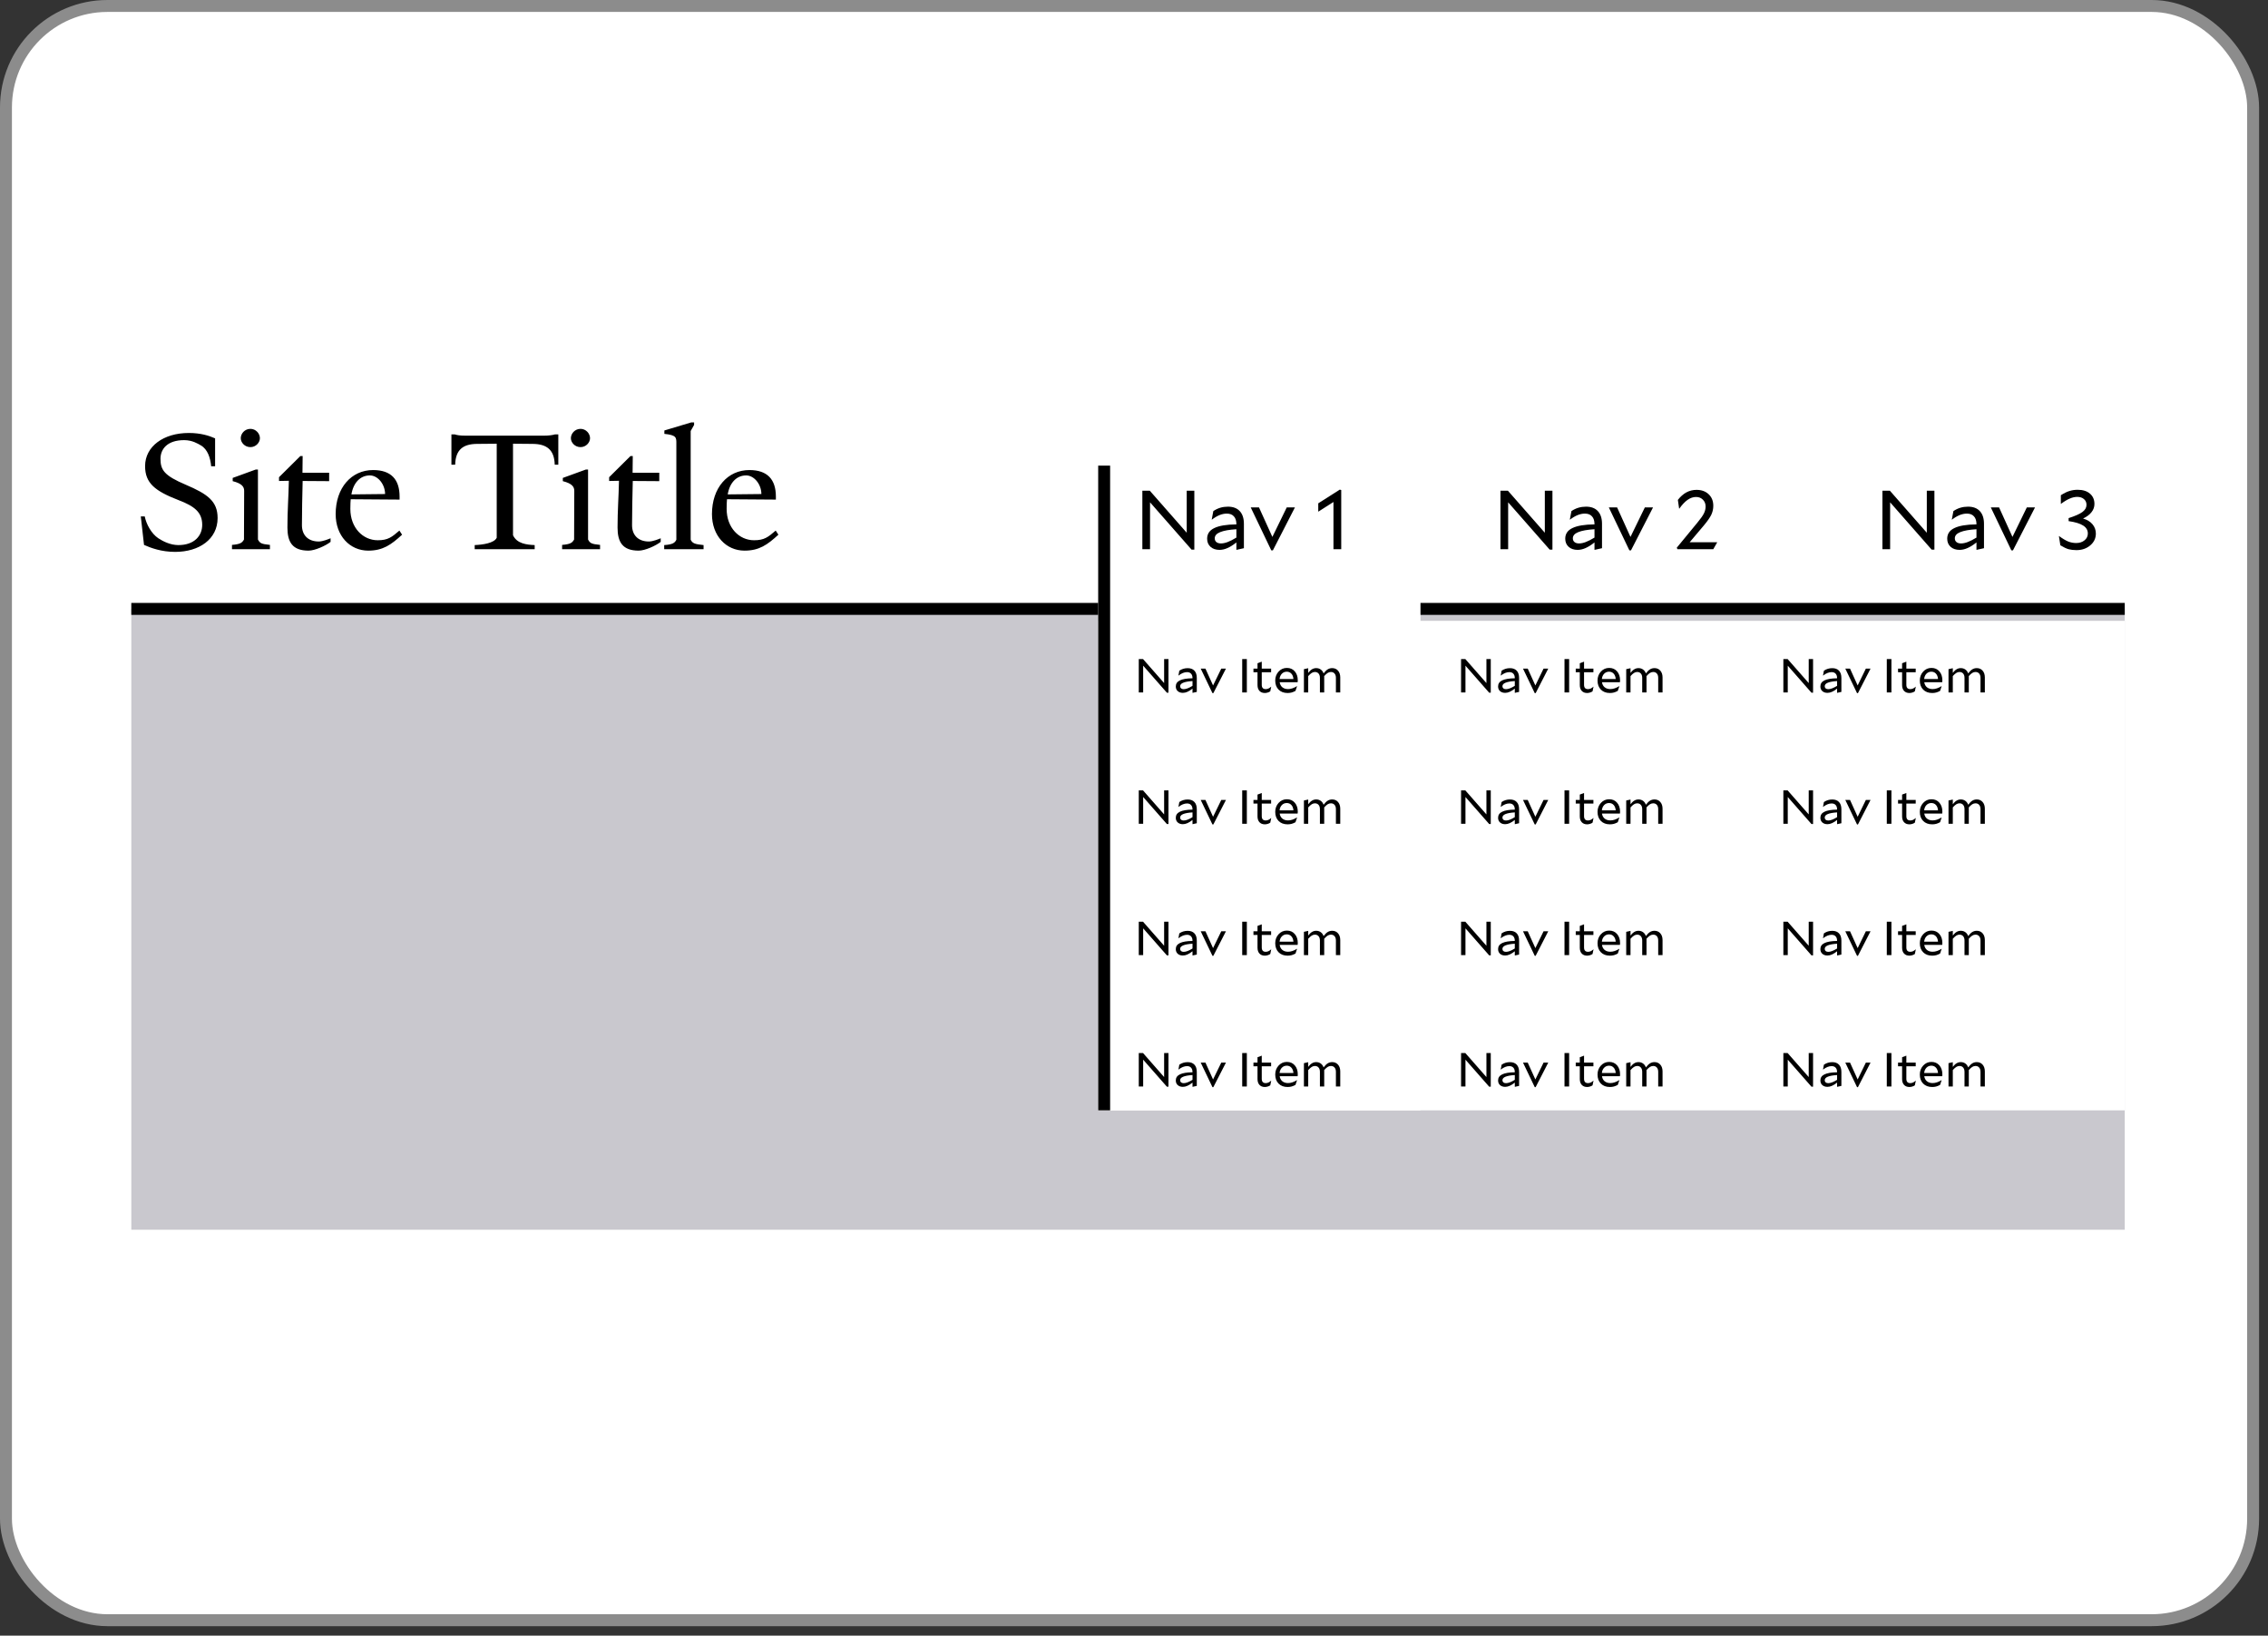 <svg width="190" height="137" viewBox="0 0 190 137" fill="none" xmlns="http://www.w3.org/2000/svg">
<rect x="0" y="0" width="190" height="137" fill="#333333" stroke="none"/>
<rect x="0.5" y="0.5" width="188.253" height="135.205" rx="8.5" fill="white" stroke="#8C8C8C"/>
<rect width="167" height="52" transform="matrix(-1 0 0 1 178 51)" fill="#C9C8CE"/>
<path d="M11 51H178" stroke="black"/>
<rect x="92" y="39" width="27" height="54" fill="white"/>
<rect x="92" y="52" width="86" height="41" fill="white"/>
<line x1="92.5" y1="39" x2="92.5" y2="93" stroke="black"/>
<path d="M95.768 58H95.4V55.2H95.756L97.524 57.212V55.2H97.888V58.02H97.756L95.768 55.756V58ZM100.261 56.784V57.952L99.901 58.032V57.676C99.752 57.796 99.61 57.885 99.477 57.944C99.346 58.003 99.218 58.032 99.093 58.032C98.917 58.032 98.774 57.984 98.665 57.888C98.556 57.789 98.501 57.659 98.501 57.496C98.501 57.267 98.616 57.097 98.845 56.988C99.074 56.876 99.426 56.817 99.901 56.812V56.804C99.901 56.639 99.861 56.513 99.781 56.428C99.704 56.34 99.59 56.296 99.441 56.296C99.329 56.296 99.213 56.32 99.093 56.368C98.976 56.416 98.854 56.488 98.729 56.584L98.721 56.58L98.797 56.176C98.904 56.104 99.014 56.051 99.129 56.016C99.246 55.981 99.369 55.964 99.497 55.964C99.742 55.964 99.93 56.035 100.061 56.176C100.194 56.317 100.261 56.52 100.261 56.784ZM98.865 57.48C98.865 57.555 98.892 57.615 98.945 57.66C98.998 57.703 99.072 57.724 99.165 57.724C99.258 57.724 99.365 57.701 99.485 57.656C99.605 57.611 99.744 57.54 99.901 57.444V57.044C99.554 57.065 99.294 57.112 99.121 57.184C98.95 57.253 98.865 57.352 98.865 57.48ZM102.312 56H102.704L101.648 58.056H101.572L100.588 56H100.984L101.624 57.412L102.312 56ZM104.453 58H104.065V55.2H104.453V58ZM106.495 57.52L106.415 57.904C106.356 57.947 106.287 57.98 106.207 58.004C106.127 58.031 106.044 58.044 105.959 58.044C105.77 58.044 105.62 57.985 105.511 57.868C105.402 57.751 105.347 57.587 105.347 57.376V56.308H105.007V56H105.347V55.552L105.703 55.42V56H106.487V56.308H105.703V57.36C105.703 57.48 105.731 57.571 105.787 57.632C105.843 57.691 105.926 57.72 106.035 57.72C106.11 57.72 106.184 57.704 106.259 57.672C106.334 57.637 106.41 57.585 106.487 57.516L106.495 57.52ZM108.66 57.472L108.528 57.868C108.411 57.932 108.301 57.977 108.2 58.004C108.099 58.031 107.988 58.044 107.868 58.044C107.551 58.044 107.299 57.949 107.112 57.76C106.925 57.571 106.832 57.317 106.832 57C106.832 56.707 106.925 56.457 107.112 56.252C107.299 56.047 107.531 55.944 107.808 55.944C108.085 55.944 108.307 56.041 108.472 56.236C108.637 56.428 108.72 56.676 108.72 56.98C108.72 57.007 108.719 57.036 108.716 57.068C108.713 57.1 108.711 57.124 108.708 57.14H107.204C107.231 57.321 107.305 57.463 107.428 57.564C107.553 57.665 107.713 57.716 107.908 57.716C108.025 57.716 108.148 57.695 108.276 57.652C108.407 57.607 108.532 57.545 108.652 57.468L108.66 57.472ZM107.796 56.26C107.633 56.26 107.496 56.317 107.384 56.432C107.275 56.547 107.212 56.693 107.196 56.872H108.356C108.34 56.68 108.283 56.531 108.184 56.424C108.085 56.315 107.956 56.26 107.796 56.26ZM110.155 56.284C110.061 56.284 109.972 56.311 109.887 56.364C109.804 56.415 109.707 56.503 109.595 56.628V58H109.235V56.048L109.595 55.968V56.36C109.701 56.219 109.808 56.117 109.915 56.056C110.021 55.992 110.137 55.96 110.263 55.96C110.409 55.96 110.536 55.999 110.643 56.076C110.752 56.153 110.832 56.263 110.883 56.404C111 56.247 111.115 56.133 111.227 56.064C111.339 55.995 111.464 55.96 111.603 55.96C111.805 55.96 111.968 56.031 112.091 56.172C112.216 56.313 112.279 56.503 112.279 56.74V58H111.915V56.776C111.915 56.621 111.877 56.501 111.803 56.416C111.728 56.328 111.625 56.284 111.495 56.284C111.401 56.284 111.311 56.311 111.223 56.364C111.137 56.417 111.04 56.507 110.931 56.632C110.933 56.643 110.935 56.656 110.935 56.672C110.935 56.685 110.935 56.708 110.935 56.74V58H110.575V56.776C110.575 56.621 110.537 56.501 110.463 56.416C110.388 56.328 110.285 56.284 110.155 56.284Z" fill="black"/>
<path d="M122.768 58H122.4V55.2H122.756L124.524 57.212V55.2H124.888V58.02H124.756L122.768 55.756V58ZM127.261 56.784V57.952L126.901 58.032V57.676C126.752 57.796 126.61 57.885 126.477 57.944C126.346 58.003 126.218 58.032 126.093 58.032C125.917 58.032 125.774 57.984 125.665 57.888C125.556 57.789 125.501 57.659 125.501 57.496C125.501 57.267 125.616 57.097 125.845 56.988C126.074 56.876 126.426 56.817 126.901 56.812V56.804C126.901 56.639 126.861 56.513 126.781 56.428C126.704 56.34 126.59 56.296 126.441 56.296C126.329 56.296 126.213 56.32 126.093 56.368C125.976 56.416 125.854 56.488 125.729 56.584L125.721 56.58L125.797 56.176C125.904 56.104 126.014 56.051 126.129 56.016C126.246 55.981 126.369 55.964 126.497 55.964C126.742 55.964 126.93 56.035 127.061 56.176C127.194 56.317 127.261 56.52 127.261 56.784ZM125.865 57.48C125.865 57.555 125.892 57.615 125.945 57.66C125.998 57.703 126.072 57.724 126.165 57.724C126.258 57.724 126.365 57.701 126.485 57.656C126.605 57.611 126.744 57.54 126.901 57.444V57.044C126.554 57.065 126.294 57.112 126.121 57.184C125.95 57.253 125.865 57.352 125.865 57.48ZM129.312 56H129.704L128.648 58.056H128.572L127.588 56H127.984L128.624 57.412L129.312 56ZM131.453 58H131.065V55.2H131.453V58ZM133.495 57.52L133.415 57.904C133.356 57.947 133.287 57.98 133.207 58.004C133.127 58.031 133.044 58.044 132.959 58.044C132.77 58.044 132.62 57.985 132.511 57.868C132.402 57.751 132.347 57.587 132.347 57.376V56.308H132.007V56H132.347V55.552L132.703 55.42V56H133.487V56.308H132.703V57.36C132.703 57.48 132.731 57.571 132.787 57.632C132.843 57.691 132.926 57.72 133.035 57.72C133.11 57.72 133.184 57.704 133.259 57.672C133.334 57.637 133.41 57.585 133.487 57.516L133.495 57.52ZM135.66 57.472L135.528 57.868C135.411 57.932 135.301 57.977 135.2 58.004C135.099 58.031 134.988 58.044 134.868 58.044C134.551 58.044 134.299 57.949 134.112 57.76C133.925 57.571 133.832 57.317 133.832 57C133.832 56.707 133.925 56.457 134.112 56.252C134.299 56.047 134.531 55.944 134.808 55.944C135.085 55.944 135.307 56.041 135.472 56.236C135.637 56.428 135.72 56.676 135.72 56.98C135.72 57.007 135.719 57.036 135.716 57.068C135.713 57.1 135.711 57.124 135.708 57.14H134.204C134.231 57.321 134.305 57.463 134.428 57.564C134.553 57.665 134.713 57.716 134.908 57.716C135.025 57.716 135.148 57.695 135.276 57.652C135.407 57.607 135.532 57.545 135.652 57.468L135.66 57.472ZM134.796 56.26C134.633 56.26 134.496 56.317 134.384 56.432C134.275 56.547 134.212 56.693 134.196 56.872H135.356C135.34 56.68 135.283 56.531 135.184 56.424C135.085 56.315 134.956 56.26 134.796 56.26ZM137.155 56.284C137.061 56.284 136.972 56.311 136.887 56.364C136.804 56.415 136.707 56.503 136.595 56.628V58H136.235V56.048L136.595 55.968V56.36C136.701 56.219 136.808 56.117 136.915 56.056C137.021 55.992 137.137 55.96 137.263 55.96C137.409 55.96 137.536 55.999 137.643 56.076C137.752 56.153 137.832 56.263 137.883 56.404C138 56.247 138.115 56.133 138.227 56.064C138.339 55.995 138.464 55.96 138.603 55.96C138.805 55.96 138.968 56.031 139.091 56.172C139.216 56.313 139.279 56.503 139.279 56.74V58H138.915V56.776C138.915 56.621 138.877 56.501 138.803 56.416C138.728 56.328 138.625 56.284 138.495 56.284C138.401 56.284 138.311 56.311 138.223 56.364C138.137 56.417 138.04 56.507 137.931 56.632C137.933 56.643 137.935 56.656 137.935 56.672C137.935 56.685 137.935 56.708 137.935 56.74V58H137.575V56.776C137.575 56.621 137.537 56.501 137.463 56.416C137.388 56.328 137.285 56.284 137.155 56.284Z" fill="black"/>
<path d="M149.768 58H149.4V55.2H149.756L151.524 57.212V55.2H151.888V58.02H151.756L149.768 55.756V58ZM154.261 56.784V57.952L153.901 58.032V57.676C153.752 57.796 153.61 57.885 153.477 57.944C153.346 58.003 153.218 58.032 153.093 58.032C152.917 58.032 152.774 57.984 152.665 57.888C152.556 57.789 152.501 57.659 152.501 57.496C152.501 57.267 152.616 57.097 152.845 56.988C153.074 56.876 153.426 56.817 153.901 56.812V56.804C153.901 56.639 153.861 56.513 153.781 56.428C153.704 56.34 153.59 56.296 153.441 56.296C153.329 56.296 153.213 56.32 153.093 56.368C152.976 56.416 152.854 56.488 152.729 56.584L152.721 56.58L152.797 56.176C152.904 56.104 153.014 56.051 153.129 56.016C153.246 55.981 153.369 55.964 153.497 55.964C153.742 55.964 153.93 56.035 154.061 56.176C154.194 56.317 154.261 56.52 154.261 56.784ZM152.865 57.48C152.865 57.555 152.892 57.615 152.945 57.66C152.998 57.703 153.072 57.724 153.165 57.724C153.258 57.724 153.365 57.701 153.485 57.656C153.605 57.611 153.744 57.54 153.901 57.444V57.044C153.554 57.065 153.294 57.112 153.121 57.184C152.95 57.253 152.865 57.352 152.865 57.48ZM156.312 56H156.704L155.648 58.056H155.572L154.588 56H154.984L155.624 57.412L156.312 56ZM158.453 58H158.065V55.2H158.453V58ZM160.495 57.52L160.415 57.904C160.356 57.947 160.287 57.98 160.207 58.004C160.127 58.031 160.044 58.044 159.959 58.044C159.77 58.044 159.62 57.985 159.511 57.868C159.402 57.751 159.347 57.587 159.347 57.376V56.308H159.007V56H159.347V55.552L159.703 55.42V56H160.487V56.308H159.703V57.36C159.703 57.48 159.731 57.571 159.787 57.632C159.843 57.691 159.926 57.72 160.035 57.72C160.11 57.72 160.184 57.704 160.259 57.672C160.334 57.637 160.41 57.585 160.487 57.516L160.495 57.52ZM162.66 57.472L162.528 57.868C162.411 57.932 162.301 57.977 162.2 58.004C162.099 58.031 161.988 58.044 161.868 58.044C161.551 58.044 161.299 57.949 161.112 57.76C160.925 57.571 160.832 57.317 160.832 57C160.832 56.707 160.925 56.457 161.112 56.252C161.299 56.047 161.531 55.944 161.808 55.944C162.085 55.944 162.307 56.041 162.472 56.236C162.637 56.428 162.72 56.676 162.72 56.98C162.72 57.007 162.719 57.036 162.716 57.068C162.713 57.1 162.711 57.124 162.708 57.14H161.204C161.231 57.321 161.305 57.463 161.428 57.564C161.553 57.665 161.713 57.716 161.908 57.716C162.025 57.716 162.148 57.695 162.276 57.652C162.407 57.607 162.532 57.545 162.652 57.468L162.66 57.472ZM161.796 56.26C161.633 56.26 161.496 56.317 161.384 56.432C161.275 56.547 161.212 56.693 161.196 56.872H162.356C162.34 56.68 162.283 56.531 162.184 56.424C162.085 56.315 161.956 56.26 161.796 56.26ZM164.155 56.284C164.061 56.284 163.972 56.311 163.887 56.364C163.804 56.415 163.707 56.503 163.595 56.628V58H163.235V56.048L163.595 55.968V56.36C163.701 56.219 163.808 56.117 163.915 56.056C164.021 55.992 164.137 55.96 164.263 55.96C164.409 55.96 164.536 55.999 164.643 56.076C164.752 56.153 164.832 56.263 164.883 56.404C165 56.247 165.115 56.133 165.227 56.064C165.339 55.995 165.464 55.96 165.603 55.96C165.805 55.96 165.968 56.031 166.091 56.172C166.216 56.313 166.279 56.503 166.279 56.74V58H165.915V56.776C165.915 56.621 165.877 56.501 165.803 56.416C165.728 56.328 165.625 56.284 165.495 56.284C165.401 56.284 165.311 56.311 165.223 56.364C165.137 56.417 165.04 56.507 164.931 56.632C164.933 56.643 164.935 56.656 164.935 56.672C164.935 56.685 164.935 56.708 164.935 56.74V58H164.575V56.776C164.575 56.621 164.537 56.501 164.463 56.416C164.388 56.328 164.285 56.284 164.155 56.284Z" fill="black"/>
<path d="M95.768 69H95.4V66.2H95.756L97.524 68.212V66.2H97.888V69.02H97.756L95.768 66.756V69ZM100.261 67.784V68.952L99.901 69.032V68.676C99.752 68.796 99.61 68.885 99.477 68.944C99.346 69.003 99.218 69.032 99.093 69.032C98.917 69.032 98.774 68.984 98.665 68.888C98.556 68.789 98.501 68.659 98.501 68.496C98.501 68.267 98.616 68.097 98.845 67.988C99.074 67.876 99.426 67.817 99.901 67.812V67.804C99.901 67.639 99.861 67.513 99.781 67.428C99.704 67.34 99.59 67.296 99.441 67.296C99.329 67.296 99.213 67.32 99.093 67.368C98.976 67.416 98.854 67.488 98.729 67.584L98.721 67.58L98.797 67.176C98.904 67.104 99.014 67.051 99.129 67.016C99.246 66.981 99.369 66.964 99.497 66.964C99.742 66.964 99.93 67.035 100.061 67.176C100.194 67.317 100.261 67.52 100.261 67.784ZM98.865 68.48C98.865 68.555 98.892 68.615 98.945 68.66C98.998 68.703 99.072 68.724 99.165 68.724C99.258 68.724 99.365 68.701 99.485 68.656C99.605 68.611 99.744 68.54 99.901 68.444V68.044C99.554 68.065 99.294 68.112 99.121 68.184C98.95 68.253 98.865 68.352 98.865 68.48ZM102.312 67H102.704L101.648 69.056H101.572L100.588 67H100.984L101.624 68.412L102.312 67ZM104.453 69H104.065V66.2H104.453V69ZM106.495 68.52L106.415 68.904C106.356 68.947 106.287 68.98 106.207 69.004C106.127 69.031 106.044 69.044 105.959 69.044C105.77 69.044 105.62 68.985 105.511 68.868C105.402 68.751 105.347 68.587 105.347 68.376V67.308H105.007V67H105.347V66.552L105.703 66.42V67H106.487V67.308H105.703V68.36C105.703 68.48 105.731 68.571 105.787 68.632C105.843 68.691 105.926 68.72 106.035 68.72C106.11 68.72 106.184 68.704 106.259 68.672C106.334 68.637 106.41 68.585 106.487 68.516L106.495 68.52ZM108.66 68.472L108.528 68.868C108.411 68.932 108.301 68.977 108.2 69.004C108.099 69.031 107.988 69.044 107.868 69.044C107.551 69.044 107.299 68.949 107.112 68.76C106.925 68.571 106.832 68.317 106.832 68C106.832 67.707 106.925 67.457 107.112 67.252C107.299 67.047 107.531 66.944 107.808 66.944C108.085 66.944 108.307 67.041 108.472 67.236C108.637 67.428 108.72 67.676 108.72 67.98C108.72 68.007 108.719 68.036 108.716 68.068C108.713 68.1 108.711 68.124 108.708 68.14H107.204C107.231 68.321 107.305 68.463 107.428 68.564C107.553 68.665 107.713 68.716 107.908 68.716C108.025 68.716 108.148 68.695 108.276 68.652C108.407 68.607 108.532 68.545 108.652 68.468L108.66 68.472ZM107.796 67.26C107.633 67.26 107.496 67.317 107.384 67.432C107.275 67.547 107.212 67.693 107.196 67.872H108.356C108.34 67.68 108.283 67.531 108.184 67.424C108.085 67.315 107.956 67.26 107.796 67.26ZM110.155 67.284C110.061 67.284 109.972 67.311 109.887 67.364C109.804 67.415 109.707 67.503 109.595 67.628V69H109.235V67.048L109.595 66.968V67.36C109.701 67.219 109.808 67.117 109.915 67.056C110.021 66.992 110.137 66.96 110.263 66.96C110.409 66.96 110.536 66.999 110.643 67.076C110.752 67.153 110.832 67.263 110.883 67.404C111 67.247 111.115 67.133 111.227 67.064C111.339 66.995 111.464 66.96 111.603 66.96C111.805 66.96 111.968 67.031 112.091 67.172C112.216 67.313 112.279 67.503 112.279 67.74V69H111.915V67.776C111.915 67.621 111.877 67.501 111.803 67.416C111.728 67.328 111.625 67.284 111.495 67.284C111.401 67.284 111.311 67.311 111.223 67.364C111.137 67.417 111.04 67.507 110.931 67.632C110.933 67.643 110.935 67.656 110.935 67.672C110.935 67.685 110.935 67.708 110.935 67.74V69H110.575V67.776C110.575 67.621 110.537 67.501 110.463 67.416C110.388 67.328 110.285 67.284 110.155 67.284Z" fill="black"/>
<path d="M122.768 69H122.4V66.2H122.756L124.524 68.212V66.2H124.888V69.02H124.756L122.768 66.756V69ZM127.261 67.784V68.952L126.901 69.032V68.676C126.752 68.796 126.61 68.885 126.477 68.944C126.346 69.003 126.218 69.032 126.093 69.032C125.917 69.032 125.774 68.984 125.665 68.888C125.556 68.789 125.501 68.659 125.501 68.496C125.501 68.267 125.616 68.097 125.845 67.988C126.074 67.876 126.426 67.817 126.901 67.812V67.804C126.901 67.639 126.861 67.513 126.781 67.428C126.704 67.34 126.59 67.296 126.441 67.296C126.329 67.296 126.213 67.32 126.093 67.368C125.976 67.416 125.854 67.488 125.729 67.584L125.721 67.58L125.797 67.176C125.904 67.104 126.014 67.051 126.129 67.016C126.246 66.981 126.369 66.964 126.497 66.964C126.742 66.964 126.93 67.035 127.061 67.176C127.194 67.317 127.261 67.52 127.261 67.784ZM125.865 68.48C125.865 68.555 125.892 68.615 125.945 68.66C125.998 68.703 126.072 68.724 126.165 68.724C126.258 68.724 126.365 68.701 126.485 68.656C126.605 68.611 126.744 68.54 126.901 68.444V68.044C126.554 68.065 126.294 68.112 126.121 68.184C125.95 68.253 125.865 68.352 125.865 68.48ZM129.312 67H129.704L128.648 69.056H128.572L127.588 67H127.984L128.624 68.412L129.312 67ZM131.453 69H131.065V66.2H131.453V69ZM133.495 68.52L133.415 68.904C133.356 68.947 133.287 68.98 133.207 69.004C133.127 69.031 133.044 69.044 132.959 69.044C132.77 69.044 132.62 68.985 132.511 68.868C132.402 68.751 132.347 68.587 132.347 68.376V67.308H132.007V67H132.347V66.552L132.703 66.42V67H133.487V67.308H132.703V68.36C132.703 68.48 132.731 68.571 132.787 68.632C132.843 68.691 132.926 68.72 133.035 68.72C133.11 68.72 133.184 68.704 133.259 68.672C133.334 68.637 133.41 68.585 133.487 68.516L133.495 68.52ZM135.66 68.472L135.528 68.868C135.411 68.932 135.301 68.977 135.2 69.004C135.099 69.031 134.988 69.044 134.868 69.044C134.551 69.044 134.299 68.949 134.112 68.76C133.925 68.571 133.832 68.317 133.832 68C133.832 67.707 133.925 67.457 134.112 67.252C134.299 67.047 134.531 66.944 134.808 66.944C135.085 66.944 135.307 67.041 135.472 67.236C135.637 67.428 135.72 67.676 135.72 67.98C135.72 68.007 135.719 68.036 135.716 68.068C135.713 68.1 135.711 68.124 135.708 68.14H134.204C134.231 68.321 134.305 68.463 134.428 68.564C134.553 68.665 134.713 68.716 134.908 68.716C135.025 68.716 135.148 68.695 135.276 68.652C135.407 68.607 135.532 68.545 135.652 68.468L135.66 68.472ZM134.796 67.26C134.633 67.26 134.496 67.317 134.384 67.432C134.275 67.547 134.212 67.693 134.196 67.872H135.356C135.34 67.68 135.283 67.531 135.184 67.424C135.085 67.315 134.956 67.26 134.796 67.26ZM137.155 67.284C137.061 67.284 136.972 67.311 136.887 67.364C136.804 67.415 136.707 67.503 136.595 67.628V69H136.235V67.048L136.595 66.968V67.36C136.701 67.219 136.808 67.117 136.915 67.056C137.021 66.992 137.137 66.96 137.263 66.96C137.409 66.96 137.536 66.999 137.643 67.076C137.752 67.153 137.832 67.263 137.883 67.404C138 67.247 138.115 67.133 138.227 67.064C138.339 66.995 138.464 66.96 138.603 66.96C138.805 66.96 138.968 67.031 139.091 67.172C139.216 67.313 139.279 67.503 139.279 67.74V69H138.915V67.776C138.915 67.621 138.877 67.501 138.803 67.416C138.728 67.328 138.625 67.284 138.495 67.284C138.401 67.284 138.311 67.311 138.223 67.364C138.137 67.417 138.04 67.507 137.931 67.632C137.933 67.643 137.935 67.656 137.935 67.672C137.935 67.685 137.935 67.708 137.935 67.74V69H137.575V67.776C137.575 67.621 137.537 67.501 137.463 67.416C137.388 67.328 137.285 67.284 137.155 67.284Z" fill="black"/>
<path d="M149.768 69H149.4V66.2H149.756L151.524 68.212V66.2H151.888V69.02H151.756L149.768 66.756V69ZM154.261 67.784V68.952L153.901 69.032V68.676C153.752 68.796 153.61 68.885 153.477 68.944C153.346 69.003 153.218 69.032 153.093 69.032C152.917 69.032 152.774 68.984 152.665 68.888C152.556 68.789 152.501 68.659 152.501 68.496C152.501 68.267 152.616 68.097 152.845 67.988C153.074 67.876 153.426 67.817 153.901 67.812V67.804C153.901 67.639 153.861 67.513 153.781 67.428C153.704 67.34 153.59 67.296 153.441 67.296C153.329 67.296 153.213 67.32 153.093 67.368C152.976 67.416 152.854 67.488 152.729 67.584L152.721 67.58L152.797 67.176C152.904 67.104 153.014 67.051 153.129 67.016C153.246 66.981 153.369 66.964 153.497 66.964C153.742 66.964 153.93 67.035 154.061 67.176C154.194 67.317 154.261 67.52 154.261 67.784ZM152.865 68.48C152.865 68.555 152.892 68.615 152.945 68.66C152.998 68.703 153.072 68.724 153.165 68.724C153.258 68.724 153.365 68.701 153.485 68.656C153.605 68.611 153.744 68.54 153.901 68.444V68.044C153.554 68.065 153.294 68.112 153.121 68.184C152.95 68.253 152.865 68.352 152.865 68.48ZM156.312 67H156.704L155.648 69.056H155.572L154.588 67H154.984L155.624 68.412L156.312 67ZM158.453 69H158.065V66.2H158.453V69ZM160.495 68.52L160.415 68.904C160.356 68.947 160.287 68.98 160.207 69.004C160.127 69.031 160.044 69.044 159.959 69.044C159.77 69.044 159.62 68.985 159.511 68.868C159.402 68.751 159.347 68.587 159.347 68.376V67.308H159.007V67H159.347V66.552L159.703 66.42V67H160.487V67.308H159.703V68.36C159.703 68.48 159.731 68.571 159.787 68.632C159.843 68.691 159.926 68.72 160.035 68.72C160.11 68.72 160.184 68.704 160.259 68.672C160.334 68.637 160.41 68.585 160.487 68.516L160.495 68.52ZM162.66 68.472L162.528 68.868C162.411 68.932 162.301 68.977 162.2 69.004C162.099 69.031 161.988 69.044 161.868 69.044C161.551 69.044 161.299 68.949 161.112 68.76C160.925 68.571 160.832 68.317 160.832 68C160.832 67.707 160.925 67.457 161.112 67.252C161.299 67.047 161.531 66.944 161.808 66.944C162.085 66.944 162.307 67.041 162.472 67.236C162.637 67.428 162.72 67.676 162.72 67.98C162.72 68.007 162.719 68.036 162.716 68.068C162.713 68.1 162.711 68.124 162.708 68.14H161.204C161.231 68.321 161.305 68.463 161.428 68.564C161.553 68.665 161.713 68.716 161.908 68.716C162.025 68.716 162.148 68.695 162.276 68.652C162.407 68.607 162.532 68.545 162.652 68.468L162.66 68.472ZM161.796 67.26C161.633 67.26 161.496 67.317 161.384 67.432C161.275 67.547 161.212 67.693 161.196 67.872H162.356C162.34 67.68 162.283 67.531 162.184 67.424C162.085 67.315 161.956 67.26 161.796 67.26ZM164.155 67.284C164.061 67.284 163.972 67.311 163.887 67.364C163.804 67.415 163.707 67.503 163.595 67.628V69H163.235V67.048L163.595 66.968V67.36C163.701 67.219 163.808 67.117 163.915 67.056C164.021 66.992 164.137 66.96 164.263 66.96C164.409 66.96 164.536 66.999 164.643 67.076C164.752 67.153 164.832 67.263 164.883 67.404C165 67.247 165.115 67.133 165.227 67.064C165.339 66.995 165.464 66.96 165.603 66.96C165.805 66.96 165.968 67.031 166.091 67.172C166.216 67.313 166.279 67.503 166.279 67.74V69H165.915V67.776C165.915 67.621 165.877 67.501 165.803 67.416C165.728 67.328 165.625 67.284 165.495 67.284C165.401 67.284 165.311 67.311 165.223 67.364C165.137 67.417 165.04 67.507 164.931 67.632C164.933 67.643 164.935 67.656 164.935 67.672C164.935 67.685 164.935 67.708 164.935 67.74V69H164.575V67.776C164.575 67.621 164.537 67.501 164.463 67.416C164.388 67.328 164.285 67.284 164.155 67.284Z" fill="black"/>
<path d="M95.768 80H95.4V77.2H95.756L97.524 79.212V77.2H97.888V80.02H97.756L95.768 77.756V80ZM100.261 78.784V79.952L99.901 80.032V79.676C99.752 79.796 99.61 79.885 99.477 79.944C99.346 80.003 99.218 80.032 99.093 80.032C98.917 80.032 98.774 79.984 98.665 79.888C98.556 79.789 98.501 79.659 98.501 79.496C98.501 79.267 98.616 79.097 98.845 78.988C99.074 78.876 99.426 78.817 99.901 78.812V78.804C99.901 78.639 99.861 78.513 99.781 78.428C99.704 78.34 99.59 78.296 99.441 78.296C99.329 78.296 99.213 78.32 99.093 78.368C98.976 78.416 98.854 78.488 98.729 78.584L98.721 78.58L98.797 78.176C98.904 78.104 99.014 78.051 99.129 78.016C99.246 77.981 99.369 77.964 99.497 77.964C99.742 77.964 99.93 78.035 100.061 78.176C100.194 78.317 100.261 78.52 100.261 78.784ZM98.865 79.48C98.865 79.555 98.892 79.615 98.945 79.66C98.998 79.703 99.072 79.724 99.165 79.724C99.258 79.724 99.365 79.701 99.485 79.656C99.605 79.611 99.744 79.54 99.901 79.444V79.044C99.554 79.065 99.294 79.112 99.121 79.184C98.95 79.253 98.865 79.352 98.865 79.48ZM102.312 78H102.704L101.648 80.056H101.572L100.588 78H100.984L101.624 79.412L102.312 78ZM104.453 80H104.065V77.2H104.453V80ZM106.495 79.52L106.415 79.904C106.356 79.947 106.287 79.98 106.207 80.004C106.127 80.031 106.044 80.044 105.959 80.044C105.77 80.044 105.62 79.985 105.511 79.868C105.402 79.751 105.347 79.587 105.347 79.376V78.308H105.007V78H105.347V77.552L105.703 77.42V78H106.487V78.308H105.703V79.36C105.703 79.48 105.731 79.571 105.787 79.632C105.843 79.691 105.926 79.72 106.035 79.72C106.11 79.72 106.184 79.704 106.259 79.672C106.334 79.637 106.41 79.585 106.487 79.516L106.495 79.52ZM108.66 79.472L108.528 79.868C108.411 79.932 108.301 79.977 108.2 80.004C108.099 80.031 107.988 80.044 107.868 80.044C107.551 80.044 107.299 79.949 107.112 79.76C106.925 79.571 106.832 79.317 106.832 79C106.832 78.707 106.925 78.457 107.112 78.252C107.299 78.047 107.531 77.944 107.808 77.944C108.085 77.944 108.307 78.041 108.472 78.236C108.637 78.428 108.72 78.676 108.72 78.98C108.72 79.007 108.719 79.036 108.716 79.068C108.713 79.1 108.711 79.124 108.708 79.14H107.204C107.231 79.321 107.305 79.463 107.428 79.564C107.553 79.665 107.713 79.716 107.908 79.716C108.025 79.716 108.148 79.695 108.276 79.652C108.407 79.607 108.532 79.545 108.652 79.468L108.66 79.472ZM107.796 78.26C107.633 78.26 107.496 78.317 107.384 78.432C107.275 78.547 107.212 78.693 107.196 78.872H108.356C108.34 78.68 108.283 78.531 108.184 78.424C108.085 78.315 107.956 78.26 107.796 78.26ZM110.155 78.284C110.061 78.284 109.972 78.311 109.887 78.364C109.804 78.415 109.707 78.503 109.595 78.628V80H109.235V78.048L109.595 77.968V78.36C109.701 78.219 109.808 78.117 109.915 78.056C110.021 77.992 110.137 77.96 110.263 77.96C110.409 77.96 110.536 77.999 110.643 78.076C110.752 78.153 110.832 78.263 110.883 78.404C111 78.247 111.115 78.133 111.227 78.064C111.339 77.995 111.464 77.96 111.603 77.96C111.805 77.96 111.968 78.031 112.091 78.172C112.216 78.313 112.279 78.503 112.279 78.74V80H111.915V78.776C111.915 78.621 111.877 78.501 111.803 78.416C111.728 78.328 111.625 78.284 111.495 78.284C111.401 78.284 111.311 78.311 111.223 78.364C111.137 78.417 111.04 78.507 110.931 78.632C110.933 78.643 110.935 78.656 110.935 78.672C110.935 78.685 110.935 78.708 110.935 78.74V80H110.575V78.776C110.575 78.621 110.537 78.501 110.463 78.416C110.388 78.328 110.285 78.284 110.155 78.284Z" fill="black"/>
<path d="M122.768 80H122.4V77.2H122.756L124.524 79.212V77.2H124.888V80.02H124.756L122.768 77.756V80ZM127.261 78.784V79.952L126.901 80.032V79.676C126.752 79.796 126.61 79.885 126.477 79.944C126.346 80.003 126.218 80.032 126.093 80.032C125.917 80.032 125.774 79.984 125.665 79.888C125.556 79.789 125.501 79.659 125.501 79.496C125.501 79.267 125.616 79.097 125.845 78.988C126.074 78.876 126.426 78.817 126.901 78.812V78.804C126.901 78.639 126.861 78.513 126.781 78.428C126.704 78.34 126.59 78.296 126.441 78.296C126.329 78.296 126.213 78.32 126.093 78.368C125.976 78.416 125.854 78.488 125.729 78.584L125.721 78.58L125.797 78.176C125.904 78.104 126.014 78.051 126.129 78.016C126.246 77.981 126.369 77.964 126.497 77.964C126.742 77.964 126.93 78.035 127.061 78.176C127.194 78.317 127.261 78.52 127.261 78.784ZM125.865 79.48C125.865 79.555 125.892 79.615 125.945 79.66C125.998 79.703 126.072 79.724 126.165 79.724C126.258 79.724 126.365 79.701 126.485 79.656C126.605 79.611 126.744 79.54 126.901 79.444V79.044C126.554 79.065 126.294 79.112 126.121 79.184C125.95 79.253 125.865 79.352 125.865 79.48ZM129.312 78H129.704L128.648 80.056H128.572L127.588 78H127.984L128.624 79.412L129.312 78ZM131.453 80H131.065V77.2H131.453V80ZM133.495 79.52L133.415 79.904C133.356 79.947 133.287 79.98 133.207 80.004C133.127 80.031 133.044 80.044 132.959 80.044C132.77 80.044 132.62 79.985 132.511 79.868C132.402 79.751 132.347 79.587 132.347 79.376V78.308H132.007V78H132.347V77.552L132.703 77.42V78H133.487V78.308H132.703V79.36C132.703 79.48 132.731 79.571 132.787 79.632C132.843 79.691 132.926 79.72 133.035 79.72C133.11 79.72 133.184 79.704 133.259 79.672C133.334 79.637 133.41 79.585 133.487 79.516L133.495 79.52ZM135.66 79.472L135.528 79.868C135.411 79.932 135.301 79.977 135.2 80.004C135.099 80.031 134.988 80.044 134.868 80.044C134.551 80.044 134.299 79.949 134.112 79.76C133.925 79.571 133.832 79.317 133.832 79C133.832 78.707 133.925 78.457 134.112 78.252C134.299 78.047 134.531 77.944 134.808 77.944C135.085 77.944 135.307 78.041 135.472 78.236C135.637 78.428 135.72 78.676 135.72 78.98C135.72 79.007 135.719 79.036 135.716 79.068C135.713 79.1 135.711 79.124 135.708 79.14H134.204C134.231 79.321 134.305 79.463 134.428 79.564C134.553 79.665 134.713 79.716 134.908 79.716C135.025 79.716 135.148 79.695 135.276 79.652C135.407 79.607 135.532 79.545 135.652 79.468L135.66 79.472ZM134.796 78.26C134.633 78.26 134.496 78.317 134.384 78.432C134.275 78.547 134.212 78.693 134.196 78.872H135.356C135.34 78.68 135.283 78.531 135.184 78.424C135.085 78.315 134.956 78.26 134.796 78.26ZM137.155 78.284C137.061 78.284 136.972 78.311 136.887 78.364C136.804 78.415 136.707 78.503 136.595 78.628V80H136.235V78.048L136.595 77.968V78.36C136.701 78.219 136.808 78.117 136.915 78.056C137.021 77.992 137.137 77.96 137.263 77.96C137.409 77.96 137.536 77.999 137.643 78.076C137.752 78.153 137.832 78.263 137.883 78.404C138 78.247 138.115 78.133 138.227 78.064C138.339 77.995 138.464 77.96 138.603 77.96C138.805 77.96 138.968 78.031 139.091 78.172C139.216 78.313 139.279 78.503 139.279 78.74V80H138.915V78.776C138.915 78.621 138.877 78.501 138.803 78.416C138.728 78.328 138.625 78.284 138.495 78.284C138.401 78.284 138.311 78.311 138.223 78.364C138.137 78.417 138.04 78.507 137.931 78.632C137.933 78.643 137.935 78.656 137.935 78.672C137.935 78.685 137.935 78.708 137.935 78.74V80H137.575V78.776C137.575 78.621 137.537 78.501 137.463 78.416C137.388 78.328 137.285 78.284 137.155 78.284Z" fill="black"/>
<path d="M149.768 80H149.4V77.2H149.756L151.524 79.212V77.2H151.888V80.02H151.756L149.768 77.756V80ZM154.261 78.784V79.952L153.901 80.032V79.676C153.752 79.796 153.61 79.885 153.477 79.944C153.346 80.003 153.218 80.032 153.093 80.032C152.917 80.032 152.774 79.984 152.665 79.888C152.556 79.789 152.501 79.659 152.501 79.496C152.501 79.267 152.616 79.097 152.845 78.988C153.074 78.876 153.426 78.817 153.901 78.812V78.804C153.901 78.639 153.861 78.513 153.781 78.428C153.704 78.34 153.59 78.296 153.441 78.296C153.329 78.296 153.213 78.32 153.093 78.368C152.976 78.416 152.854 78.488 152.729 78.584L152.721 78.58L152.797 78.176C152.904 78.104 153.014 78.051 153.129 78.016C153.246 77.981 153.369 77.964 153.497 77.964C153.742 77.964 153.93 78.035 154.061 78.176C154.194 78.317 154.261 78.52 154.261 78.784ZM152.865 79.48C152.865 79.555 152.892 79.615 152.945 79.66C152.998 79.703 153.072 79.724 153.165 79.724C153.258 79.724 153.365 79.701 153.485 79.656C153.605 79.611 153.744 79.54 153.901 79.444V79.044C153.554 79.065 153.294 79.112 153.121 79.184C152.95 79.253 152.865 79.352 152.865 79.48ZM156.312 78H156.704L155.648 80.056H155.572L154.588 78H154.984L155.624 79.412L156.312 78ZM158.453 80H158.065V77.2H158.453V80ZM160.495 79.52L160.415 79.904C160.356 79.947 160.287 79.98 160.207 80.004C160.127 80.031 160.044 80.044 159.959 80.044C159.77 80.044 159.62 79.985 159.511 79.868C159.402 79.751 159.347 79.587 159.347 79.376V78.308H159.007V78H159.347V77.552L159.703 77.42V78H160.487V78.308H159.703V79.36C159.703 79.48 159.731 79.571 159.787 79.632C159.843 79.691 159.926 79.72 160.035 79.72C160.11 79.72 160.184 79.704 160.259 79.672C160.334 79.637 160.41 79.585 160.487 79.516L160.495 79.52ZM162.66 79.472L162.528 79.868C162.411 79.932 162.301 79.977 162.2 80.004C162.099 80.031 161.988 80.044 161.868 80.044C161.551 80.044 161.299 79.949 161.112 79.76C160.925 79.571 160.832 79.317 160.832 79C160.832 78.707 160.925 78.457 161.112 78.252C161.299 78.047 161.531 77.944 161.808 77.944C162.085 77.944 162.307 78.041 162.472 78.236C162.637 78.428 162.72 78.676 162.72 78.98C162.72 79.007 162.719 79.036 162.716 79.068C162.713 79.1 162.711 79.124 162.708 79.14H161.204C161.231 79.321 161.305 79.463 161.428 79.564C161.553 79.665 161.713 79.716 161.908 79.716C162.025 79.716 162.148 79.695 162.276 79.652C162.407 79.607 162.532 79.545 162.652 79.468L162.66 79.472ZM161.796 78.26C161.633 78.26 161.496 78.317 161.384 78.432C161.275 78.547 161.212 78.693 161.196 78.872H162.356C162.34 78.68 162.283 78.531 162.184 78.424C162.085 78.315 161.956 78.26 161.796 78.26ZM164.155 78.284C164.061 78.284 163.972 78.311 163.887 78.364C163.804 78.415 163.707 78.503 163.595 78.628V80H163.235V78.048L163.595 77.968V78.36C163.701 78.219 163.808 78.117 163.915 78.056C164.021 77.992 164.137 77.96 164.263 77.96C164.409 77.96 164.536 77.999 164.643 78.076C164.752 78.153 164.832 78.263 164.883 78.404C165 78.247 165.115 78.133 165.227 78.064C165.339 77.995 165.464 77.96 165.603 77.96C165.805 77.96 165.968 78.031 166.091 78.172C166.216 78.313 166.279 78.503 166.279 78.74V80H165.915V78.776C165.915 78.621 165.877 78.501 165.803 78.416C165.728 78.328 165.625 78.284 165.495 78.284C165.401 78.284 165.311 78.311 165.223 78.364C165.137 78.417 165.04 78.507 164.931 78.632C164.933 78.643 164.935 78.656 164.935 78.672C164.935 78.685 164.935 78.708 164.935 78.74V80H164.575V78.776C164.575 78.621 164.537 78.501 164.463 78.416C164.388 78.328 164.285 78.284 164.155 78.284Z" fill="black"/>
<path d="M95.768 91H95.4V88.2H95.756L97.524 90.212V88.2H97.888V91.02H97.756L95.768 88.756V91ZM100.261 89.784V90.952L99.901 91.032V90.676C99.752 90.796 99.61 90.885 99.477 90.944C99.346 91.003 99.218 91.032 99.093 91.032C98.917 91.032 98.774 90.984 98.665 90.888C98.556 90.789 98.501 90.659 98.501 90.496C98.501 90.267 98.616 90.097 98.845 89.988C99.074 89.876 99.426 89.817 99.901 89.812V89.804C99.901 89.639 99.861 89.513 99.781 89.428C99.704 89.34 99.59 89.296 99.441 89.296C99.329 89.296 99.213 89.32 99.093 89.368C98.976 89.416 98.854 89.488 98.729 89.584L98.721 89.58L98.797 89.176C98.904 89.104 99.014 89.051 99.129 89.016C99.246 88.981 99.369 88.964 99.497 88.964C99.742 88.964 99.93 89.035 100.061 89.176C100.194 89.317 100.261 89.52 100.261 89.784ZM98.865 90.48C98.865 90.555 98.892 90.615 98.945 90.66C98.998 90.703 99.072 90.724 99.165 90.724C99.258 90.724 99.365 90.701 99.485 90.656C99.605 90.611 99.744 90.54 99.901 90.444V90.044C99.554 90.065 99.294 90.112 99.121 90.184C98.95 90.253 98.865 90.352 98.865 90.48ZM102.312 89H102.704L101.648 91.056H101.572L100.588 89H100.984L101.624 90.412L102.312 89ZM104.453 91H104.065V88.2H104.453V91ZM106.495 90.52L106.415 90.904C106.356 90.947 106.287 90.98 106.207 91.004C106.127 91.031 106.044 91.044 105.959 91.044C105.77 91.044 105.62 90.985 105.511 90.868C105.402 90.751 105.347 90.587 105.347 90.376V89.308H105.007V89H105.347V88.552L105.703 88.42V89H106.487V89.308H105.703V90.36C105.703 90.48 105.731 90.571 105.787 90.632C105.843 90.691 105.926 90.72 106.035 90.72C106.11 90.72 106.184 90.704 106.259 90.672C106.334 90.637 106.41 90.585 106.487 90.516L106.495 90.52ZM108.66 90.472L108.528 90.868C108.411 90.932 108.301 90.977 108.2 91.004C108.099 91.031 107.988 91.044 107.868 91.044C107.551 91.044 107.299 90.949 107.112 90.76C106.925 90.571 106.832 90.317 106.832 90C106.832 89.707 106.925 89.457 107.112 89.252C107.299 89.047 107.531 88.944 107.808 88.944C108.085 88.944 108.307 89.041 108.472 89.236C108.637 89.428 108.72 89.676 108.72 89.98C108.72 90.007 108.719 90.036 108.716 90.068C108.713 90.1 108.711 90.124 108.708 90.14H107.204C107.231 90.321 107.305 90.463 107.428 90.564C107.553 90.665 107.713 90.716 107.908 90.716C108.025 90.716 108.148 90.695 108.276 90.652C108.407 90.607 108.532 90.545 108.652 90.468L108.66 90.472ZM107.796 89.26C107.633 89.26 107.496 89.317 107.384 89.432C107.275 89.547 107.212 89.693 107.196 89.872H108.356C108.34 89.68 108.283 89.531 108.184 89.424C108.085 89.315 107.956 89.26 107.796 89.26ZM110.155 89.284C110.061 89.284 109.972 89.311 109.887 89.364C109.804 89.415 109.707 89.503 109.595 89.628V91H109.235V89.048L109.595 88.968V89.36C109.701 89.219 109.808 89.117 109.915 89.056C110.021 88.992 110.137 88.96 110.263 88.96C110.409 88.96 110.536 88.999 110.643 89.076C110.752 89.153 110.832 89.263 110.883 89.404C111 89.247 111.115 89.133 111.227 89.064C111.339 88.995 111.464 88.96 111.603 88.96C111.805 88.96 111.968 89.031 112.091 89.172C112.216 89.313 112.279 89.503 112.279 89.74V91H111.915V89.776C111.915 89.621 111.877 89.501 111.803 89.416C111.728 89.328 111.625 89.284 111.495 89.284C111.401 89.284 111.311 89.311 111.223 89.364C111.137 89.417 111.04 89.507 110.931 89.632C110.933 89.643 110.935 89.656 110.935 89.672C110.935 89.685 110.935 89.708 110.935 89.74V91H110.575V89.776C110.575 89.621 110.537 89.501 110.463 89.416C110.388 89.328 110.285 89.284 110.155 89.284Z" fill="black"/>
<path d="M122.768 91H122.4V88.2H122.756L124.524 90.212V88.2H124.888V91.02H124.756L122.768 88.756V91ZM127.261 89.784V90.952L126.901 91.032V90.676C126.752 90.796 126.61 90.885 126.477 90.944C126.346 91.003 126.218 91.032 126.093 91.032C125.917 91.032 125.774 90.984 125.665 90.888C125.556 90.789 125.501 90.659 125.501 90.496C125.501 90.267 125.616 90.097 125.845 89.988C126.074 89.876 126.426 89.817 126.901 89.812V89.804C126.901 89.639 126.861 89.513 126.781 89.428C126.704 89.34 126.59 89.296 126.441 89.296C126.329 89.296 126.213 89.32 126.093 89.368C125.976 89.416 125.854 89.488 125.729 89.584L125.721 89.58L125.797 89.176C125.904 89.104 126.014 89.051 126.129 89.016C126.246 88.981 126.369 88.964 126.497 88.964C126.742 88.964 126.93 89.035 127.061 89.176C127.194 89.317 127.261 89.52 127.261 89.784ZM125.865 90.48C125.865 90.555 125.892 90.615 125.945 90.66C125.998 90.703 126.072 90.724 126.165 90.724C126.258 90.724 126.365 90.701 126.485 90.656C126.605 90.611 126.744 90.54 126.901 90.444V90.044C126.554 90.065 126.294 90.112 126.121 90.184C125.95 90.253 125.865 90.352 125.865 90.48ZM129.312 89H129.704L128.648 91.056H128.572L127.588 89H127.984L128.624 90.412L129.312 89ZM131.453 91H131.065V88.2H131.453V91ZM133.495 90.52L133.415 90.904C133.356 90.947 133.287 90.98 133.207 91.004C133.127 91.031 133.044 91.044 132.959 91.044C132.77 91.044 132.62 90.985 132.511 90.868C132.402 90.751 132.347 90.587 132.347 90.376V89.308H132.007V89H132.347V88.552L132.703 88.42V89H133.487V89.308H132.703V90.36C132.703 90.48 132.731 90.571 132.787 90.632C132.843 90.691 132.926 90.72 133.035 90.72C133.11 90.72 133.184 90.704 133.259 90.672C133.334 90.637 133.41 90.585 133.487 90.516L133.495 90.52ZM135.66 90.472L135.528 90.868C135.411 90.932 135.301 90.977 135.2 91.004C135.099 91.031 134.988 91.044 134.868 91.044C134.551 91.044 134.299 90.949 134.112 90.76C133.925 90.571 133.832 90.317 133.832 90C133.832 89.707 133.925 89.457 134.112 89.252C134.299 89.047 134.531 88.944 134.808 88.944C135.085 88.944 135.307 89.041 135.472 89.236C135.637 89.428 135.72 89.676 135.72 89.98C135.72 90.007 135.719 90.036 135.716 90.068C135.713 90.1 135.711 90.124 135.708 90.14H134.204C134.231 90.321 134.305 90.463 134.428 90.564C134.553 90.665 134.713 90.716 134.908 90.716C135.025 90.716 135.148 90.695 135.276 90.652C135.407 90.607 135.532 90.545 135.652 90.468L135.66 90.472ZM134.796 89.26C134.633 89.26 134.496 89.317 134.384 89.432C134.275 89.547 134.212 89.693 134.196 89.872H135.356C135.34 89.68 135.283 89.531 135.184 89.424C135.085 89.315 134.956 89.26 134.796 89.26ZM137.155 89.284C137.061 89.284 136.972 89.311 136.887 89.364C136.804 89.415 136.707 89.503 136.595 89.628V91H136.235V89.048L136.595 88.968V89.36C136.701 89.219 136.808 89.117 136.915 89.056C137.021 88.992 137.137 88.96 137.263 88.96C137.409 88.96 137.536 88.999 137.643 89.076C137.752 89.153 137.832 89.263 137.883 89.404C138 89.247 138.115 89.133 138.227 89.064C138.339 88.995 138.464 88.96 138.603 88.96C138.805 88.96 138.968 89.031 139.091 89.172C139.216 89.313 139.279 89.503 139.279 89.74V91H138.915V89.776C138.915 89.621 138.877 89.501 138.803 89.416C138.728 89.328 138.625 89.284 138.495 89.284C138.401 89.284 138.311 89.311 138.223 89.364C138.137 89.417 138.04 89.507 137.931 89.632C137.933 89.643 137.935 89.656 137.935 89.672C137.935 89.685 137.935 89.708 137.935 89.74V91H137.575V89.776C137.575 89.621 137.537 89.501 137.463 89.416C137.388 89.328 137.285 89.284 137.155 89.284Z" fill="black"/>
<path d="M149.768 91H149.4V88.2H149.756L151.524 90.212V88.2H151.888V91.02H151.756L149.768 88.756V91ZM154.261 89.784V90.952L153.901 91.032V90.676C153.752 90.796 153.61 90.885 153.477 90.944C153.346 91.003 153.218 91.032 153.093 91.032C152.917 91.032 152.774 90.984 152.665 90.888C152.556 90.789 152.501 90.659 152.501 90.496C152.501 90.267 152.616 90.097 152.845 89.988C153.074 89.876 153.426 89.817 153.901 89.812V89.804C153.901 89.639 153.861 89.513 153.781 89.428C153.704 89.34 153.59 89.296 153.441 89.296C153.329 89.296 153.213 89.32 153.093 89.368C152.976 89.416 152.854 89.488 152.729 89.584L152.721 89.58L152.797 89.176C152.904 89.104 153.014 89.051 153.129 89.016C153.246 88.981 153.369 88.964 153.497 88.964C153.742 88.964 153.93 89.035 154.061 89.176C154.194 89.317 154.261 89.52 154.261 89.784ZM152.865 90.48C152.865 90.555 152.892 90.615 152.945 90.66C152.998 90.703 153.072 90.724 153.165 90.724C153.258 90.724 153.365 90.701 153.485 90.656C153.605 90.611 153.744 90.54 153.901 90.444V90.044C153.554 90.065 153.294 90.112 153.121 90.184C152.95 90.253 152.865 90.352 152.865 90.48ZM156.312 89H156.704L155.648 91.056H155.572L154.588 89H154.984L155.624 90.412L156.312 89ZM158.453 91H158.065V88.2H158.453V91ZM160.495 90.52L160.415 90.904C160.356 90.947 160.287 90.98 160.207 91.004C160.127 91.031 160.044 91.044 159.959 91.044C159.77 91.044 159.62 90.985 159.511 90.868C159.402 90.751 159.347 90.587 159.347 90.376V89.308H159.007V89H159.347V88.552L159.703 88.42V89H160.487V89.308H159.703V90.36C159.703 90.48 159.731 90.571 159.787 90.632C159.843 90.691 159.926 90.72 160.035 90.72C160.11 90.72 160.184 90.704 160.259 90.672C160.334 90.637 160.41 90.585 160.487 90.516L160.495 90.52ZM162.66 90.472L162.528 90.868C162.411 90.932 162.301 90.977 162.2 91.004C162.099 91.031 161.988 91.044 161.868 91.044C161.551 91.044 161.299 90.949 161.112 90.76C160.925 90.571 160.832 90.317 160.832 90C160.832 89.707 160.925 89.457 161.112 89.252C161.299 89.047 161.531 88.944 161.808 88.944C162.085 88.944 162.307 89.041 162.472 89.236C162.637 89.428 162.72 89.676 162.72 89.98C162.72 90.007 162.719 90.036 162.716 90.068C162.713 90.1 162.711 90.124 162.708 90.14H161.204C161.231 90.321 161.305 90.463 161.428 90.564C161.553 90.665 161.713 90.716 161.908 90.716C162.025 90.716 162.148 90.695 162.276 90.652C162.407 90.607 162.532 90.545 162.652 90.468L162.66 90.472ZM161.796 89.26C161.633 89.26 161.496 89.317 161.384 89.432C161.275 89.547 161.212 89.693 161.196 89.872H162.356C162.34 89.68 162.283 89.531 162.184 89.424C162.085 89.315 161.956 89.26 161.796 89.26ZM164.155 89.284C164.061 89.284 163.972 89.311 163.887 89.364C163.804 89.415 163.707 89.503 163.595 89.628V91H163.235V89.048L163.595 88.968V89.36C163.701 89.219 163.808 89.117 163.915 89.056C164.021 88.992 164.137 88.96 164.263 88.96C164.409 88.96 164.536 88.999 164.643 89.076C164.752 89.153 164.832 89.263 164.883 89.404C165 89.247 165.115 89.133 165.227 89.064C165.339 88.995 165.464 88.96 165.603 88.96C165.805 88.96 165.968 89.031 166.091 89.172C166.216 89.313 166.279 89.503 166.279 89.74V91H165.915V89.776C165.915 89.621 165.877 89.501 165.803 89.416C165.728 89.328 165.625 89.284 165.495 89.284C165.401 89.284 165.311 89.311 165.223 89.364C165.137 89.417 165.04 89.507 164.931 89.632C164.933 89.643 164.935 89.656 164.935 89.672C164.935 89.685 164.935 89.708 164.935 89.74V91H164.575V89.776C164.575 89.621 164.537 89.501 164.463 89.416C164.388 89.328 164.285 89.284 164.155 89.284Z" fill="black"/>
<path d="M158.344 46H157.7V41.1H158.323L161.417 44.621V41.1H162.054V46.035H161.823L158.344 42.073V46ZM166.207 43.872V45.916L165.577 46.056V45.433C165.315 45.643 165.068 45.799 164.835 45.902C164.606 46.005 164.382 46.056 164.163 46.056C163.855 46.056 163.605 45.972 163.414 45.804C163.222 45.631 163.127 45.403 163.127 45.118C163.127 44.717 163.327 44.42 163.729 44.229C164.13 44.033 164.746 43.93 165.577 43.921V43.907C165.577 43.618 165.507 43.398 165.367 43.249C165.231 43.095 165.033 43.018 164.772 43.018C164.576 43.018 164.373 43.06 164.163 43.144C163.957 43.228 163.745 43.354 163.526 43.522L163.512 43.515L163.645 42.808C163.831 42.682 164.025 42.589 164.226 42.528C164.431 42.467 164.646 42.437 164.87 42.437C165.299 42.437 165.628 42.561 165.857 42.808C166.09 43.055 166.207 43.41 166.207 43.872ZM163.764 45.09C163.764 45.221 163.81 45.326 163.904 45.405C163.997 45.48 164.125 45.517 164.289 45.517C164.452 45.517 164.639 45.477 164.849 45.398C165.059 45.319 165.301 45.195 165.577 45.027V44.327C164.97 44.364 164.515 44.446 164.212 44.572C163.913 44.693 163.764 44.866 163.764 45.09ZM169.796 42.5H170.482L168.634 46.098H168.501L166.779 42.5H167.472L168.592 44.971L169.796 42.5ZM174.508 43.431C174.849 43.529 175.112 43.69 175.299 43.914C175.486 44.138 175.579 44.397 175.579 44.691C175.579 45.088 175.42 45.419 175.103 45.685C174.79 45.946 174.408 46.077 173.955 46.077C173.708 46.077 173.486 46.051 173.29 46C173.099 45.944 172.87 45.834 172.604 45.671L172.485 44.908L172.499 44.901C172.793 45.116 173.047 45.267 173.262 45.356C173.477 45.44 173.701 45.482 173.934 45.482C174.214 45.482 174.445 45.407 174.627 45.258C174.814 45.109 174.907 44.917 174.907 44.684C174.907 44.404 174.776 44.182 174.515 44.019C174.258 43.851 173.852 43.727 173.297 43.648V43.396C173.838 43.223 174.223 43.053 174.452 42.885C174.681 42.717 174.795 42.516 174.795 42.283C174.795 42.082 174.723 41.921 174.578 41.8C174.438 41.679 174.251 41.618 174.018 41.618C173.817 41.618 173.61 41.665 173.395 41.758C173.18 41.847 172.935 41.994 172.66 42.199H172.646V41.478C172.926 41.301 173.171 41.182 173.381 41.121C173.591 41.056 173.817 41.023 174.06 41.023C174.489 41.023 174.83 41.13 175.082 41.345C175.334 41.56 175.46 41.849 175.46 42.213C175.46 42.465 175.378 42.694 175.215 42.899C175.056 43.104 174.821 43.282 174.508 43.431Z" fill="black"/>
<path d="M126.344 46H125.7V41.1H126.323L129.417 44.621V41.1H130.054V46.035H129.823L126.344 42.073V46ZM134.207 43.872V45.916L133.577 46.056V45.433C133.315 45.643 133.068 45.799 132.835 45.902C132.606 46.005 132.382 46.056 132.163 46.056C131.855 46.056 131.605 45.972 131.414 45.804C131.222 45.631 131.127 45.403 131.127 45.118C131.127 44.717 131.327 44.42 131.729 44.229C132.13 44.033 132.746 43.93 133.577 43.921V43.907C133.577 43.618 133.507 43.398 133.367 43.249C133.231 43.095 133.033 43.018 132.772 43.018C132.576 43.018 132.373 43.06 132.163 43.144C131.957 43.228 131.745 43.354 131.526 43.522L131.512 43.515L131.645 42.808C131.831 42.682 132.025 42.589 132.226 42.528C132.431 42.467 132.646 42.437 132.87 42.437C133.299 42.437 133.628 42.561 133.857 42.808C134.09 43.055 134.207 43.41 134.207 43.872ZM131.764 45.09C131.764 45.221 131.81 45.326 131.904 45.405C131.997 45.48 132.125 45.517 132.289 45.517C132.452 45.517 132.639 45.477 132.849 45.398C133.059 45.319 133.301 45.195 133.577 45.027V44.327C132.97 44.364 132.515 44.446 132.212 44.572C131.913 44.693 131.764 44.866 131.764 45.09ZM137.796 42.5H138.482L136.634 46.098H136.501L134.779 42.5H135.472L136.592 44.971L137.796 42.5ZM141.549 45.419H143.859L143.53 46H140.527L140.471 45.874L142.193 43.781C142.473 43.445 142.657 43.184 142.746 42.997C142.839 42.81 142.886 42.619 142.886 42.423C142.886 42.194 142.811 42.005 142.662 41.856C142.513 41.702 142.321 41.625 142.088 41.625C141.845 41.625 141.61 41.704 141.381 41.863C141.152 42.022 140.919 42.269 140.681 42.605L140.667 42.598L140.562 41.87C140.781 41.59 141.019 41.38 141.276 41.24C141.537 41.1 141.822 41.03 142.13 41.03C142.55 41.03 142.888 41.154 143.145 41.401C143.402 41.644 143.53 41.966 143.53 42.367C143.53 42.628 143.474 42.878 143.362 43.116C143.25 43.349 143.04 43.65 142.732 44.019L141.549 45.419Z" fill="black"/>
<path d="M96.344 46H95.7V41.1H96.323L99.417 44.621V41.1H100.054V46.035H99.823L96.344 42.073V46ZM104.207 43.872V45.916L103.577 46.056V45.433C103.315 45.643 103.068 45.799 102.835 45.902C102.606 46.005 102.382 46.056 102.163 46.056C101.855 46.056 101.605 45.972 101.414 45.804C101.222 45.631 101.127 45.403 101.127 45.118C101.127 44.717 101.327 44.42 101.729 44.229C102.13 44.033 102.746 43.93 103.577 43.921V43.907C103.577 43.618 103.507 43.398 103.367 43.249C103.231 43.095 103.033 43.018 102.772 43.018C102.576 43.018 102.373 43.06 102.163 43.144C101.957 43.228 101.745 43.354 101.526 43.522L101.512 43.515L101.645 42.808C101.831 42.682 102.025 42.589 102.226 42.528C102.431 42.467 102.646 42.437 102.87 42.437C103.299 42.437 103.628 42.561 103.857 42.808C104.09 43.055 104.207 43.41 104.207 43.872ZM101.764 45.09C101.764 45.221 101.81 45.326 101.904 45.405C101.997 45.48 102.125 45.517 102.289 45.517C102.452 45.517 102.639 45.477 102.849 45.398C103.059 45.319 103.301 45.195 103.577 45.027V44.327C102.97 44.364 102.515 44.446 102.212 44.572C101.913 44.693 101.764 44.866 101.764 45.09ZM107.796 42.5H108.482L106.634 46.098H106.501L104.779 42.5H105.472L106.592 44.971L107.796 42.5ZM110.45 42.85L110.436 42.843V42.157L112.242 41.009L112.361 41.044V46H111.71V42.045L110.45 42.85Z" fill="black"/>
<path d="M18.23 43.39C18.23 45.16 16.685 46.225 14.675 46.225C13.52 46.225 12.635 45.895 12.065 45.64L11.795 43.255H12.125C12.26 43.915 12.68 44.695 13.265 45.085C13.655 45.34 14.27 45.655 14.945 45.655C16.28 45.655 16.94 44.875 16.94 43.96C16.94 42.91 16.295 42.4 14.96 41.89C12.98 41.125 12.155 40.465 12.155 39.04C12.155 37.39 13.7 36.265 15.815 36.265C16.805 36.265 17.51 36.49 18.02 36.715V39.055H17.69C17.63 38.38 17.405 37.63 16.82 37.3C16.58 37.165 16.115 36.865 15.425 36.865C14.015 36.865 13.445 37.615 13.445 38.425C13.445 39.37 13.76 39.835 15.56 40.6C17.39 41.38 18.23 41.98 18.23 43.39ZM21.774 36.7C21.774 37.06 21.444 37.45 20.979 37.45C20.499 37.45 20.169 37.06 20.169 36.7C20.169 36.325 20.499 35.92 20.979 35.92C21.444 35.92 21.774 36.325 21.774 36.7ZM22.614 45.64V46H19.434V45.64C20.169 45.58 20.289 45.445 20.439 45.19L20.454 41.11C20.454 40.765 20.259 40.495 19.494 40.3V40.03L21.429 39.325H21.609V45.19C21.774 45.49 21.864 45.565 22.614 45.64ZM27.694 45.085V45.385C27.304 45.7 26.389 46.12 25.849 46.12C24.484 46.12 24.079 45.385 24.079 44.185C24.079 42.76 24.169 41.695 24.199 40.27L23.374 40.285V39.97L25.159 38.2H25.354L25.339 39.595H27.574V40.3L25.354 40.285C25.324 41.8 25.294 42.655 25.294 43.99C25.294 44.83 25.819 45.355 26.704 45.355C27.049 45.355 27.544 45.145 27.694 45.085ZM33.46 44.44L33.685 44.785C32.77 45.625 32.08 46.12 30.85 46.12C29.305 46.12 28.12 44.875 28.12 43.06C28.12 40.855 29.44 39.37 31.255 39.37C32.77 39.37 33.475 40.165 33.475 41.59V41.845L29.38 41.815C29.365 41.95 29.35 42.28 29.35 42.625C29.35 44.2 30.4 45.25 31.645 45.25C32.5 45.25 32.815 44.995 33.46 44.44ZM29.44 41.41L32.26 41.38C32.26 40.57 31.66 39.82 30.985 39.82C30.19 39.82 29.605 40.42 29.44 41.41ZM46.772 36.385V38.92H46.472C46.442 37.645 45.767 37.195 44.657 37.18L42.977 37.165V44.83C43.307 45.535 44.102 45.625 44.792 45.655V46H39.767V45.655C40.457 45.625 41.402 45.49 41.612 45.04V37.165L39.932 37.18C38.822 37.195 38.162 37.645 38.132 38.92H37.817V36.385H38.102C38.297 36.445 38.507 36.49 39.002 36.49H45.587C45.962 36.49 46.292 36.445 46.487 36.385H46.772ZM49.43 36.7C49.43 37.06 49.1 37.45 48.635 37.45C48.155 37.45 47.825 37.06 47.825 36.7C47.825 36.325 48.155 35.92 48.635 35.92C49.1 35.92 49.43 36.325 49.43 36.7ZM50.27 45.64V46H47.09V45.64C47.825 45.58 47.945 45.445 48.095 45.19L48.11 41.11C48.11 40.765 47.915 40.495 47.15 40.3V40.03L49.085 39.325H49.265V45.19C49.43 45.49 49.52 45.565 50.27 45.64ZM55.35 45.085V45.385C54.96 45.7 54.045 46.12 53.505 46.12C52.14 46.12 51.735 45.385 51.735 44.185C51.735 42.76 51.825 41.695 51.855 40.27L51.03 40.285V39.97L52.815 38.2H53.01L52.995 39.595H55.23V40.3L53.01 40.285C52.98 41.8 52.95 42.655 52.95 43.99C52.95 44.83 53.475 45.355 54.36 45.355C54.705 45.355 55.2 45.145 55.35 45.085ZM58.941 45.655V46H55.642V45.655C56.361 45.61 56.541 45.46 56.661 45.205V37.165C56.661 36.655 56.691 36.445 55.657 36.34V36.055L57.907 35.38H58.147V35.59L57.861 36.1V45.205C58.011 45.505 58.191 45.58 58.941 45.655ZM64.984 44.44L65.209 44.785C64.294 45.625 63.604 46.12 62.374 46.12C60.829 46.12 59.644 44.875 59.644 43.06C59.644 40.855 60.964 39.37 62.779 39.37C64.294 39.37 64.999 40.165 64.999 41.59V41.845L60.904 41.815C60.889 41.95 60.874 42.28 60.874 42.625C60.874 44.2 61.924 45.25 63.169 45.25C64.024 45.25 64.339 44.995 64.984 44.44ZM60.964 41.41L63.784 41.38C63.784 40.57 63.184 39.82 62.509 39.82C61.714 39.82 61.129 40.42 60.964 41.41Z" fill="black"/>
</svg>
